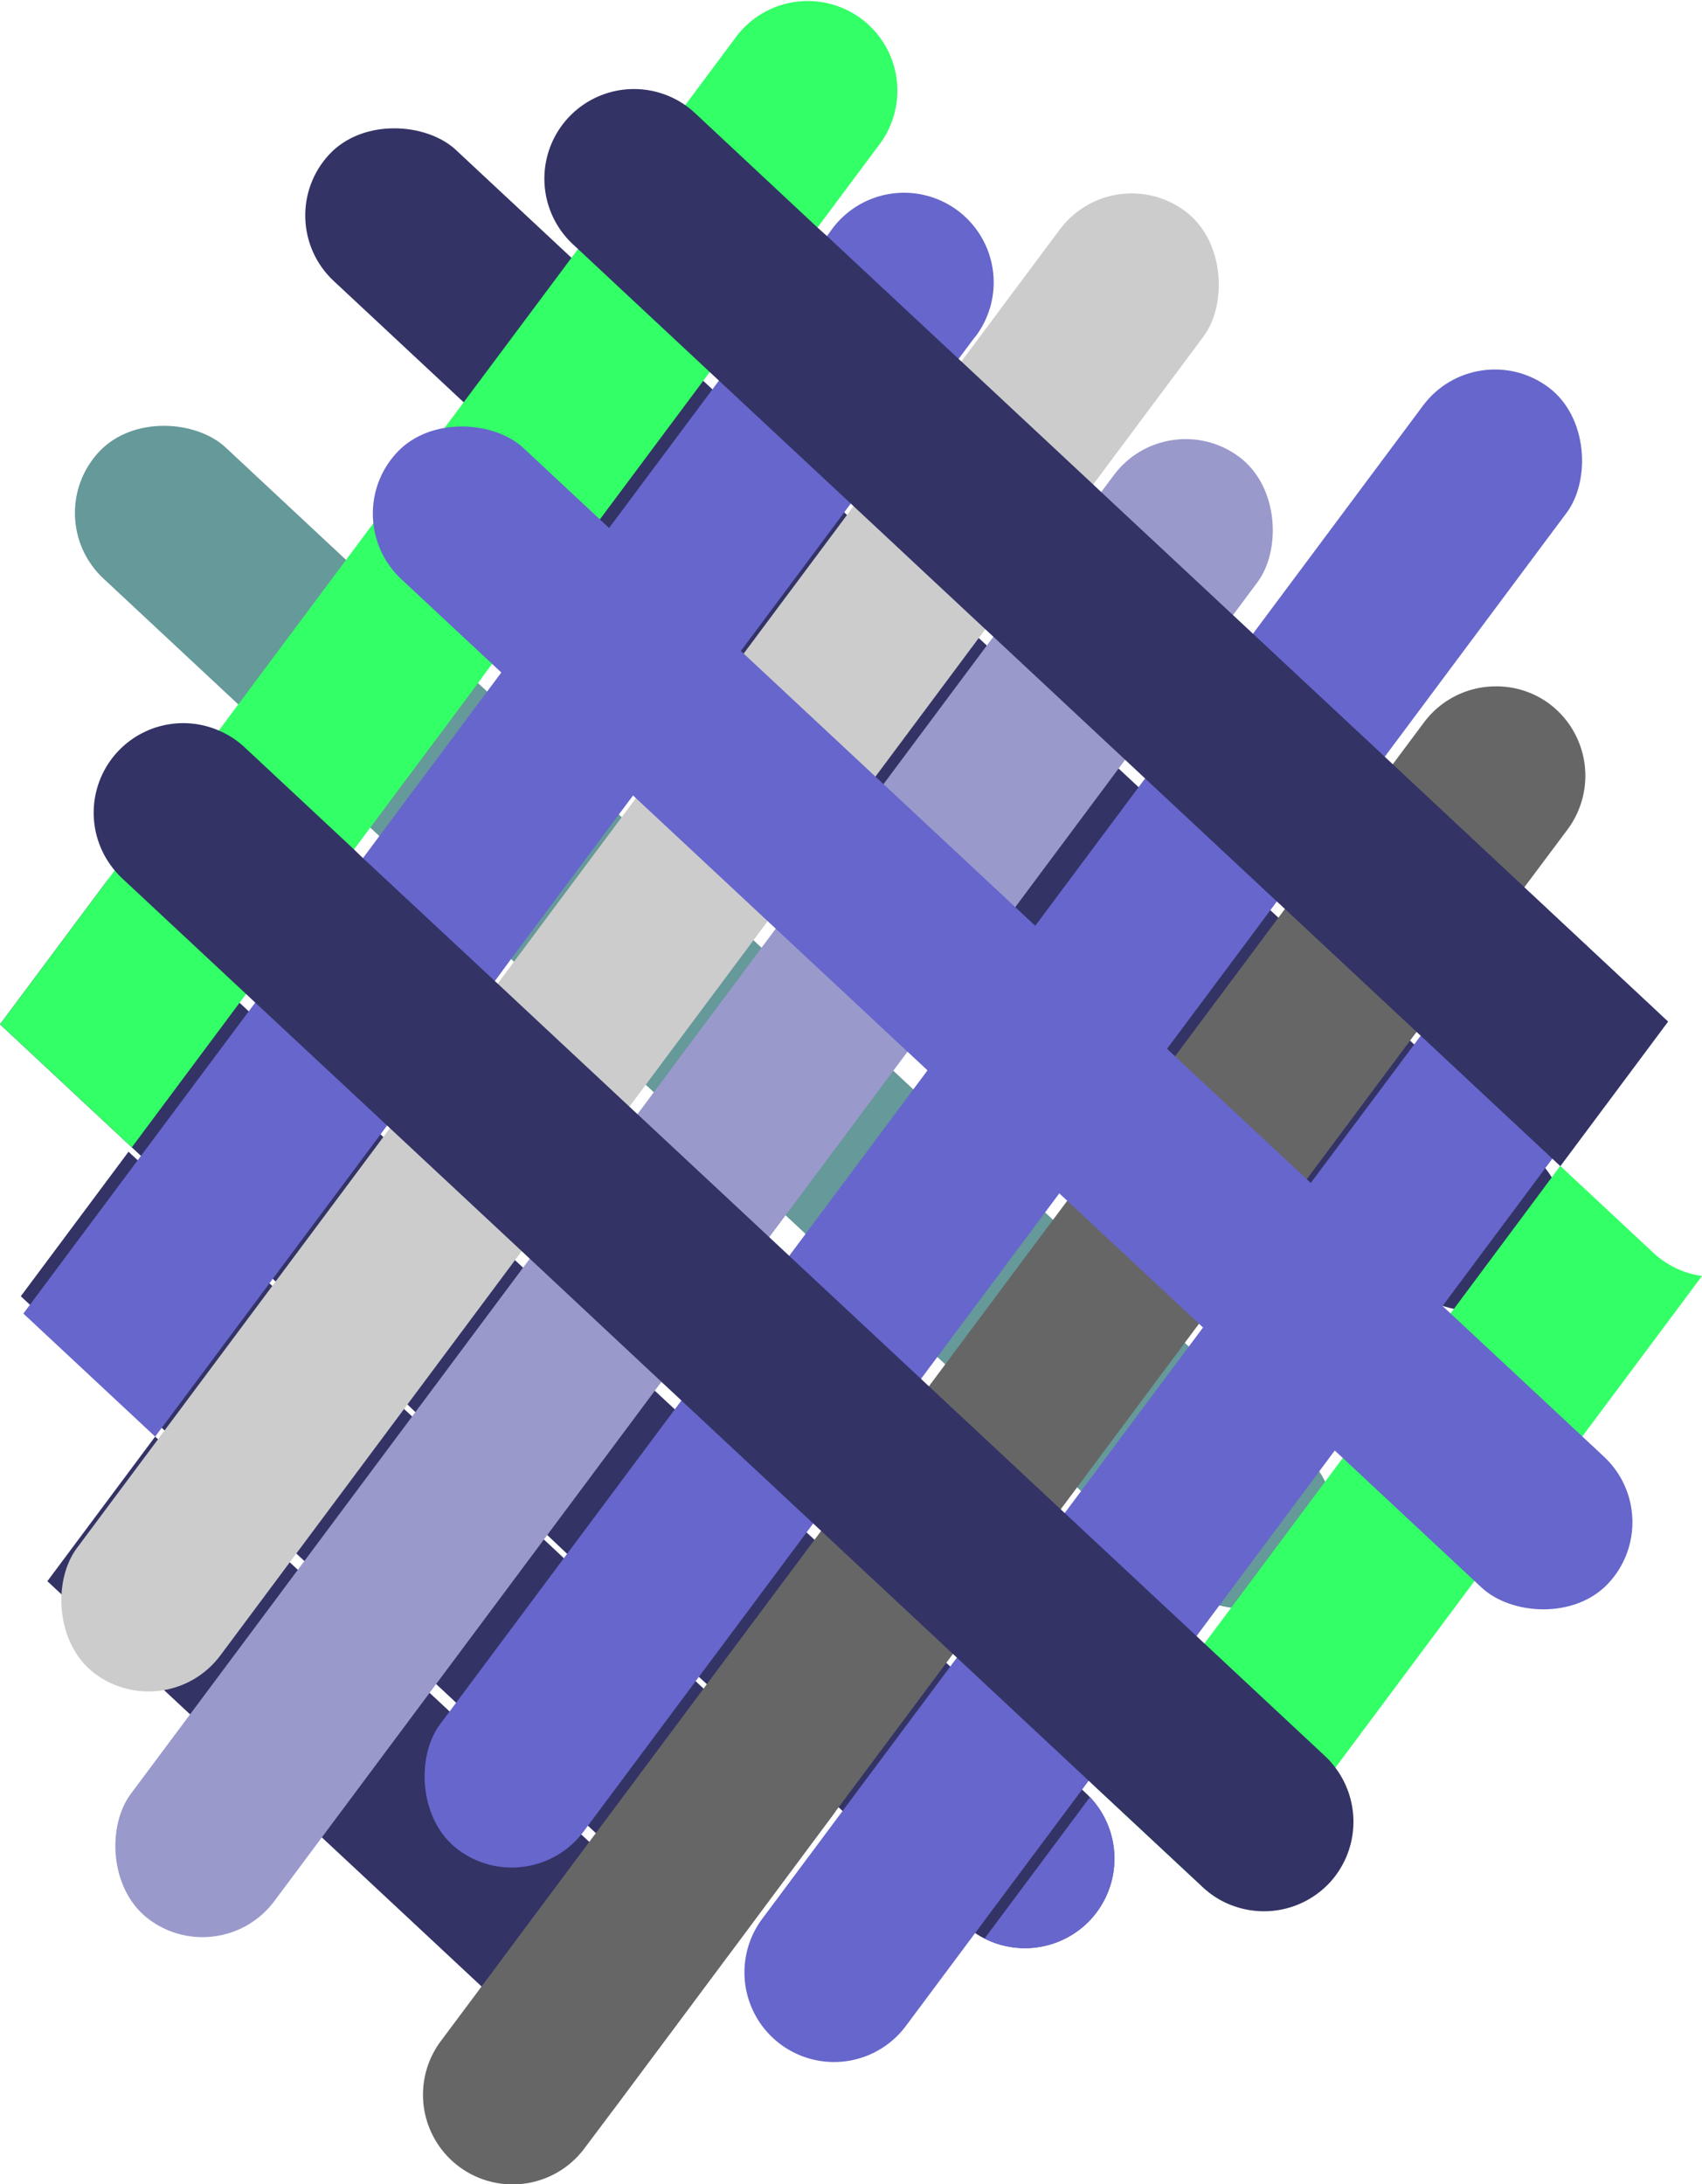 <svg id="Layer_1" data-name="Layer 1" xmlns="http://www.w3.org/2000/svg" viewBox="0 0 292.13 374.79"><defs><style>.cls-1{fill:#336;}.cls-2{fill:#699;}.cls-3{fill:#ccc;}.cls-4{fill:#99c;}.cls-5{fill:#3f6;}.cls-6{fill:#66c;}.cls-7{fill:#666;}</style></defs><title>Untitled-2</title><path class="cls-1" d="M191.22,345.16a15.42,15.42,0,0,1-18.17,3.23,14,14,0,0,1-1.62-.95,14.82,14.82,0,0,1-1.94-1.53L148.68,326.5l-.68-.64-22.62-21.12L124,303.47l-22.63-21.12L98,279.16,75.35,258.05,74,256.76l-22.62-21.1-.48-.46L28.25,214.09l-1.57-1.46L4.06,191.52l18.5-24.81,22.62,21.11,1.57,1.47L69.37,210.4l.48.45L92.47,232l1.37,1.28,22.62,21.12,3.43,3.19,22.62,21.12,1.37,1.27,22.62,21.12.68.63,22.62,21.12.67.62c.24.22.46.45.68.68A15.41,15.41,0,0,1,191.22,345.16Z" transform="translate(-4.06 -15.76)"/><polygon class="cls-1" points="123.76 337.16 105.27 361.96 82.65 340.85 55.23 315.26 32.61 294.15 28.15 289.99 10.21 273.25 8.13 271.31 26.63 246.5 27.12 246.95 49.73 268.06 51.11 269.35 73.73 290.46 77.15 293.65 99.76 314.76 101.14 316.04 123.76 337.16"/><polygon class="cls-1" points="143.38 310.85 124.89 335.65 102.27 314.54 100.9 313.26 78.27 292.15 74.85 288.95 52.23 267.84 50.86 266.56 28.24 245.45 27.76 245 5.14 223.88 3.57 222.42 22.06 197.62 23.63 199.08 46.25 220.2 46.73 220.65 69.35 241.76 70.73 243.04 93.35 264.15 96.77 267.35 119.39 288.46 120.76 289.74 143.38 310.85"/><rect class="cls-1" x="149.18" y="-2.93" width="30.75" height="284.4" rx="15.38" transform="translate(-53.6 148.79) rotate(-46.98)"/><rect class="cls-2" x="109.64" y="48.12" width="30.75" height="284.4" rx="15.38" transform="translate(-103.48 136.1) rotate(-46.98)"/><rect class="cls-3" x="98.54" y="20.96" width="30.75" height="313.03" rx="15.38" transform="translate(124.63 -48.66) rotate(36.71)"/><rect class="cls-4" x="107.8" y="63.11" width="30.75" height="313.03" rx="15.38" transform="translate(151.67 -45.83) rotate(36.71)"/><path class="cls-5" d="M155.18,40.31l-10.8,14.48L125.88,79.6l-1.11,1.49h0l-18.5,24.8-.56.75-18.5,24.8L86.09,133l-18.5,24.8-2.8,3.76L46.3,186.32l-1.12,1.5-18.5,24.81L4.06,191.52l18.5-24.81,1.19-1.6,17.87-24,3.35-4.5,18.5-24.8,4.65-6.24,9.72-13,5.81-7.79L102.14,60l1.12-1.5L121.67,33.8l8.85-11.87a15.38,15.38,0,0,1,24.66,18.38Z" transform="translate(-4.06 -15.76)"/><path class="cls-6" d="M171.33,73.67l-2.76,3.7-18.49,24.8-1.12,1.5-18.5,24.81-.56.75L111.41,154l-1.13,1.51-18.5,24.8L89,184.1,70.49,208.9l-1.12,1.5-18.5,24.8-.56.76-18.49,24.8-1.13,1.5L8.07,241.15l1.13-1.51,18.49-24.8.56-.75,18.5-24.8,1.12-1.5L66.36,163l2.8-3.76,18.5-24.81,1.12-1.5,18.5-24.8.56-.75,18.5-24.81,1.11-1.5L146,56.26l.73-1a15.38,15.38,0,1,1,24.65,18.39Z" transform="translate(-4.06 -15.76)"/><path class="cls-6" d="M289,189.78l-18.5,24.8-1.22,1.63-17.77,23.84-1.18,1.58-18.5,24.8-1.36,1.83-17.34,23.26-3.72,5-18.5,24.8-1.12,1.51-18.37,24.63-11.78,15.8A15.38,15.38,0,1,1,135,344.85l13.68-18.35,18.5-24.81,1.12-1.5,18.5-24.8,2.8-3.76,18.5-24.81,1.12-1.5,18.49-24.8.57-.76L246.77,195l1.12-1.5,18.49-24.8Z" transform="translate(-4.06 -15.76)"/><path class="cls-6" d="M191.15,324.11a15.37,15.37,0,0,1-18.1,24.28Z" transform="translate(-4.06 -15.76)"/><path class="cls-5" d="M296.19,234.7,274.33,264l-18.5,24.8-22.56,30.26-17.64,23.66a15.1,15.1,0,0,1-5.11-3.15l-18.23-17,18.5-24.8L215.1,292l16.4-22,1.71-2.3,18.5-24.8,1.67-2.25,17-22.84,1.47-2,15.93,14.86A15.31,15.31,0,0,0,296.19,234.7Z" transform="translate(-4.06 -15.76)"/><rect class="cls-6" x="160.88" y="51.17" width="30.75" height="313.03" rx="15.38" transform="translate(155.06 -79.93) rotate(36.71)"/><path class="cls-7" d="M273.11,158.09,265.7,168l-18.49,24.81-1.12,1.49-18.5,24.81-.56.75-18.49,24.8-1.12,1.5L188.91,271l-2.8,3.75-18.49,24.8-1.12,1.51L148,325.86l-.56.75L129,351.41l-1.13,1.51-18.49,24.8-5,6.66A15.38,15.38,0,1,1,79.71,366l7-9.38L105.2,331.8l1.13-1.5,18.49-24.8.56-.76,18.5-24.8,1.12-1.5,18.49-24.8,2.8-3.76,18.5-24.81,1.13-1.5,18.49-24.8L205,198l18.5-24.8,1.12-1.5,18.49-24.8,5.38-7.21a15.39,15.39,0,0,1,12.36-6.16,15.22,15.22,0,0,1,9.15,3A15.43,15.43,0,0,1,273.11,158.09Z" transform="translate(-4.06 -15.76)"/><path class="cls-1" d="M290.38,191.05l-18.5,24.81-1.37-1.28-22.62-21.12-.68-.63-22.62-21.12-1.37-1.27-22.63-21.12-3.42-3.2L174.55,125l-1.37-1.27-22.62-21.12-.48-.45L127.45,81.06l-1.57-1.46L103.26,58.48l-.89-.83a15.38,15.38,0,0,1,19.3-23.85,15.58,15.58,0,0,1,1.69,1.37l21,19.62L146,56.26l22.62,21.11.49.45,22.62,21.11,1.36,1.28,22.62,21.11,3.43,3.2,22.62,21.11,1.37,1.28L265.7,168l.68.64L289,189.78Z" transform="translate(-4.06 -15.76)"/><path class="cls-1" d="M232.25,338.84a15.42,15.42,0,0,1-16.62,3.9,15.1,15.1,0,0,1-5.11-3.15l-18.23-17-1.37-1.28L168.3,300.19l-.68-.64L145,278.44l-1.37-1.28L121,256.05l-3.43-3.2L95,231.74l-1.37-1.28L71,209.35l-.48-.45L47.87,187.79l-1.57-1.47-21.22-19.8a16,16,0,0,1-1.33-1.41,15.37,15.37,0,0,1,17.87-24A15.21,15.21,0,0,1,46.06,144l18.73,17.48L66.36,163,89,184.1l.49.45,22.61,21.11,1.38,1.28,22.62,21.11,3.42,3.2,22.62,21.11,1.37,1.28,22.62,21.11.69.64,22.62,21.11,1.37,1.28,20.71,19.33a14.26,14.26,0,0,1,1.77,2A15.43,15.43,0,0,1,232.25,338.84Z" transform="translate(-4.06 -15.76)"/><rect class="cls-6" x="160.77" y="48.23" width="30.75" height="284.4" rx="15.38" transform="translate(-87.31 173.52) rotate(-46.98)"/></svg>